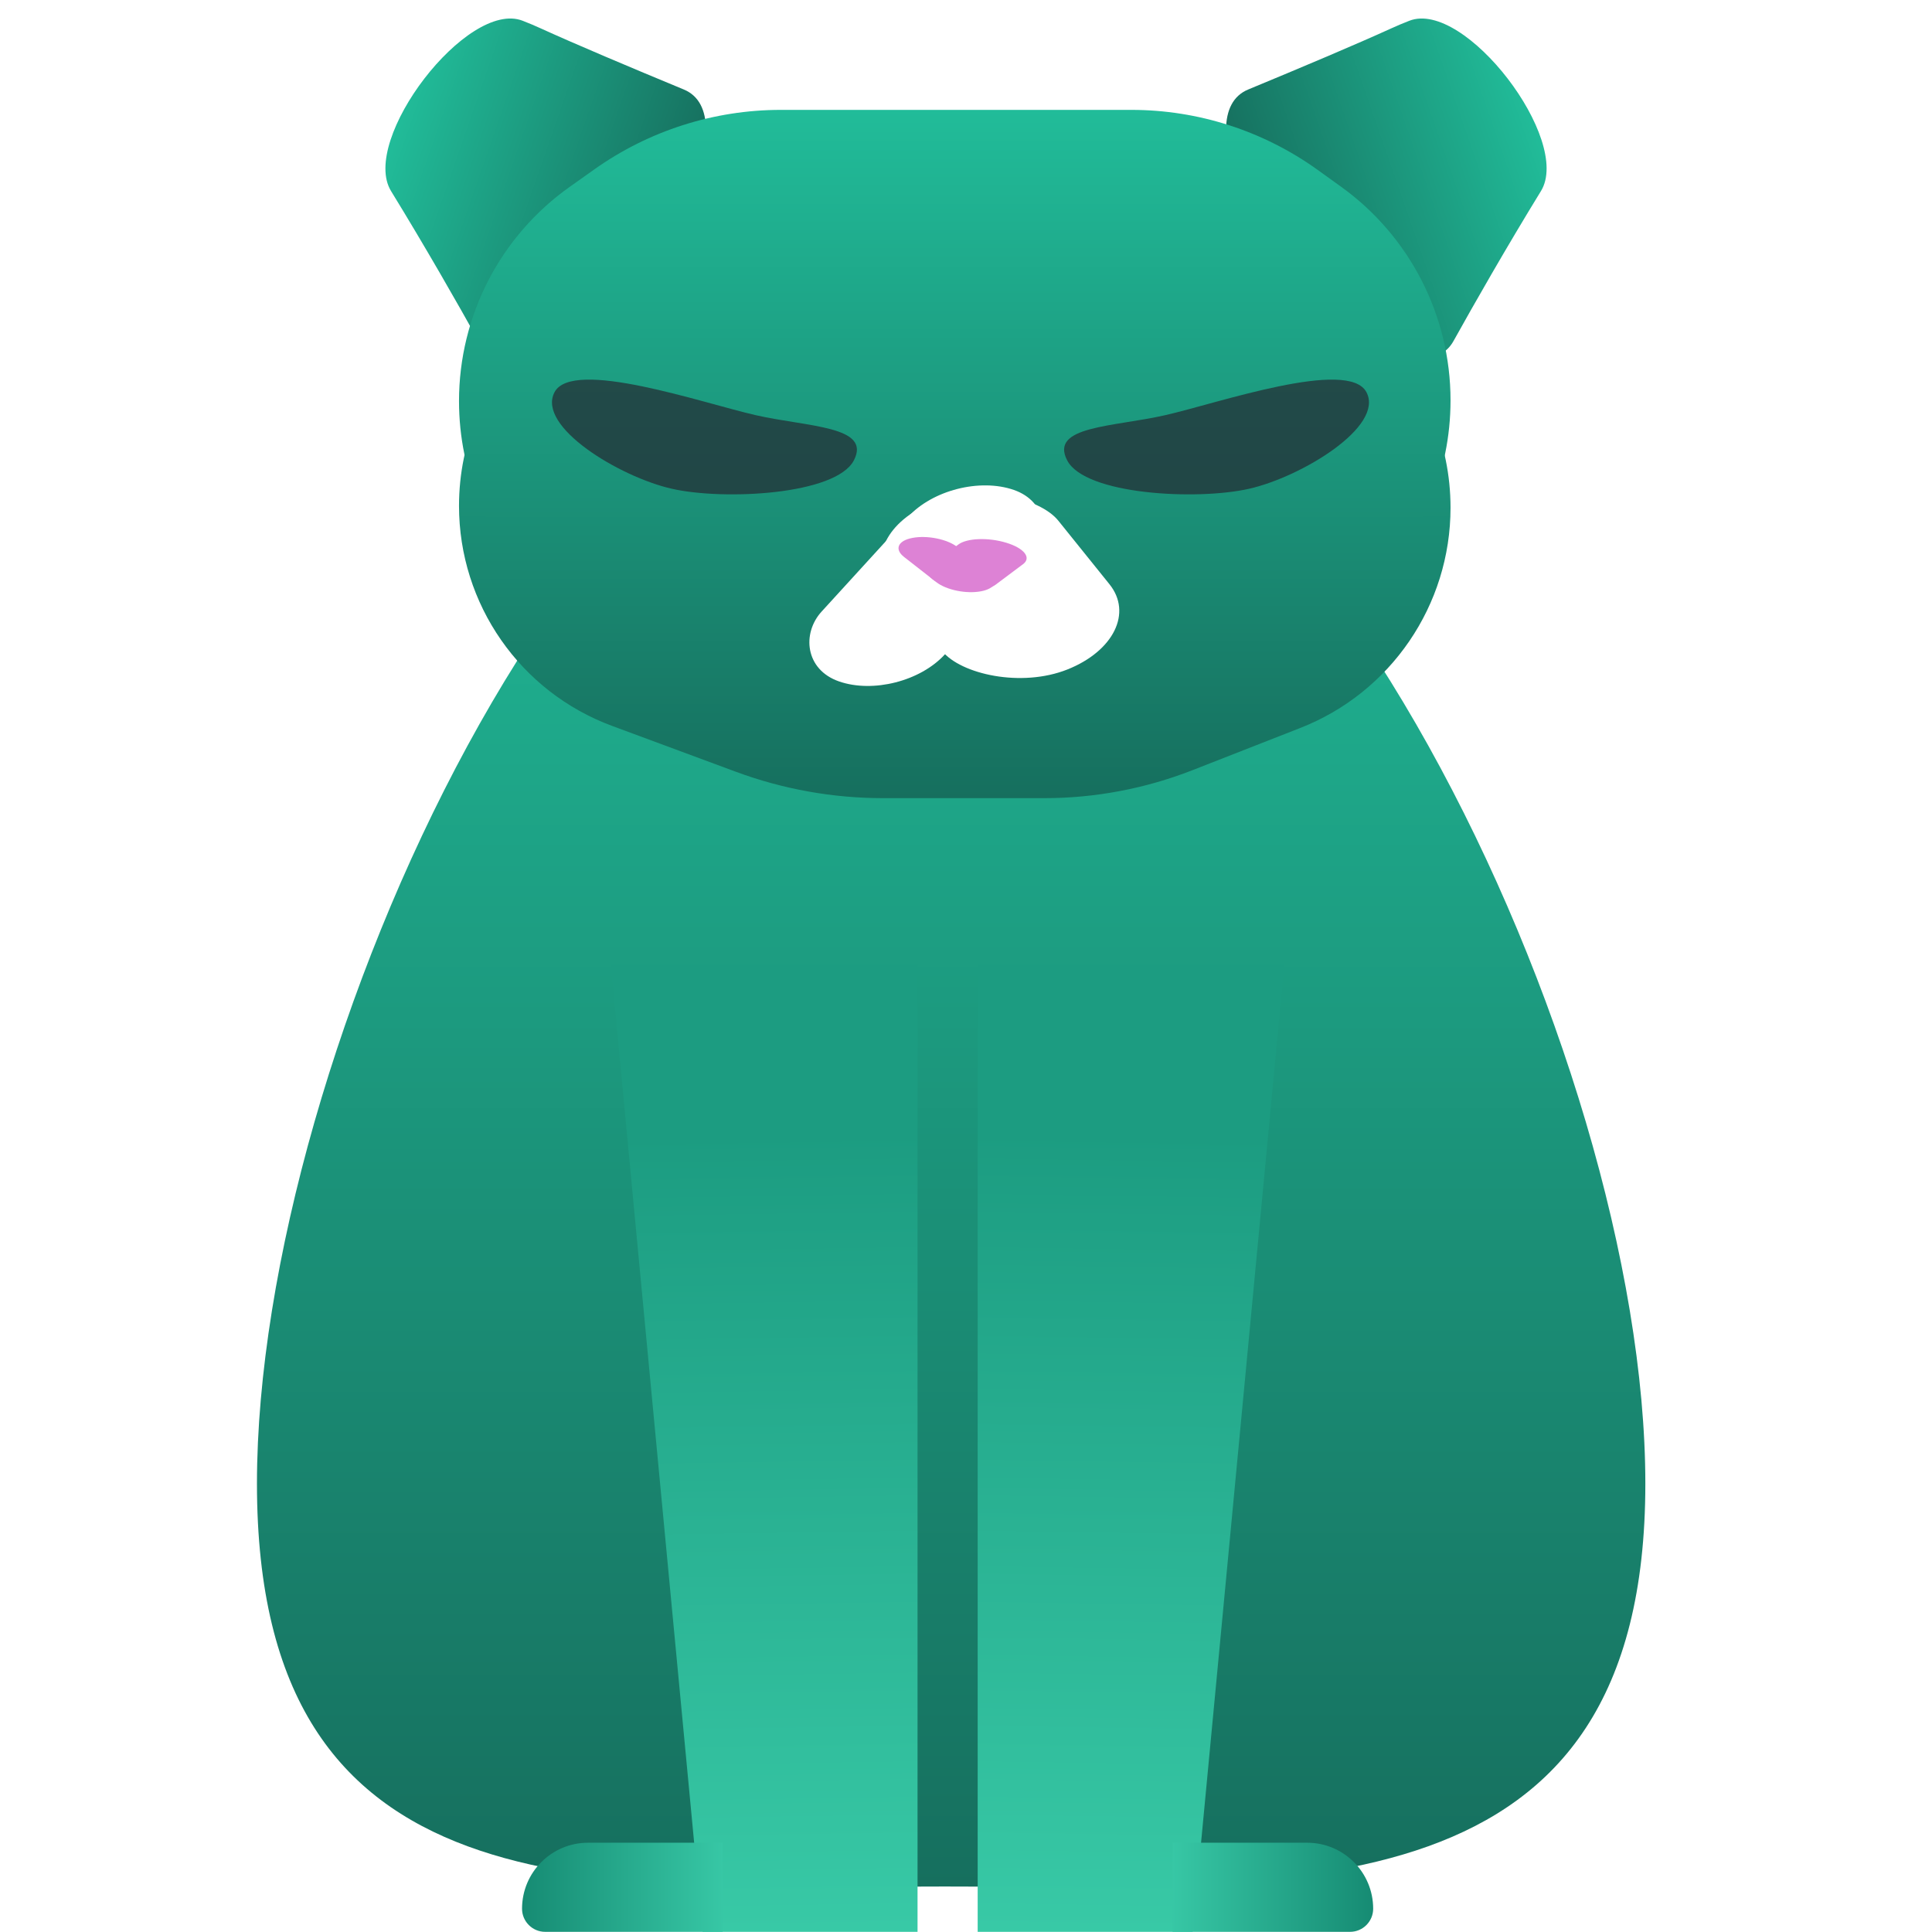 <svg width="24" height="24" viewBox="0 0 24 24" fill="none" xmlns="http://www.w3.org/2000/svg">
    <path
        d="M20.439 18.43C20.439 23.77 16.149 23.435 11.736 23.435C7.322 23.435 3.192 23.77 3.192 18.43C3.192 13.09 7.322 4.098 11.736 4.098C16.149 4.098 20.439 13.09 20.439 18.43Z"
        fill="url(#paint0_linear_4861_23577)" />
    <mask id="mask0_4861_23577" style="mask-type:alpha" maskUnits="userSpaceOnUse" x="3" y="4"
        width="18" height="20">
        <path
            d="M20.439 18.43C20.439 23.77 16.149 23.435 11.736 23.435C7.322 23.435 3.192 23.77 3.192 18.43C3.192 13.09 7.322 4.098 11.736 4.098C16.149 4.098 20.439 13.09 20.439 18.43Z"
            fill="url(#paint1_linear_4861_23577)" />
    </mask>
    <g mask="url(#mask0_4861_23577)">
        <g filter="url(#filter0_i_4861_23577)">
            <path
                d="M16.413 18.994C16.952 16.88 19.495 16.94 20.548 17.206L21.187 17.794V23.457H14.815V22.237C15.123 22.037 15.873 21.108 16.413 18.994Z"
                fill="url(#paint2_linear_4861_23577)" />
        </g>
        <g filter="url(#filter1_i_4861_23577)">
            <path
                d="M7.166 18.994C6.626 16.88 4.083 16.94 3.03 17.206L2.391 17.794V23.457H8.763V22.237C8.456 22.037 7.705 21.108 7.166 18.994Z"
                fill="url(#paint3_linear_4861_23577)" />
        </g>
    </g>
    <path d="M11.398 11.986H7.589L8.728 23.998H11.398V11.986Z"
        fill="url(#paint4_linear_4861_23577)" />
    <path
        d="M8.977 22.891H7.305C6.852 22.891 6.485 23.258 6.485 23.711C6.485 23.869 6.614 23.998 6.772 23.998H8.977V22.891Z"
        fill="url(#paint5_linear_4861_23577)" />
    <path d="M12.145 11.986H15.954L14.815 23.998H12.145V11.986Z"
        fill="url(#paint6_linear_4861_23577)" />
    <path
        d="M14.566 22.891H16.238C16.691 22.891 17.058 23.258 17.058 23.711C17.058 23.869 16.929 23.998 16.771 23.998H14.566V22.891Z"
        fill="url(#paint7_linear_4861_23577)" />
    <path
        d="M6.716 0.352C6.647 0.32 6.572 0.289 6.493 0.258C5.806 -0.011 4.467 1.738 4.858 2.374C5.286 3.071 5.691 3.781 5.945 4.238C6.115 4.541 6.548 4.521 7.076 4.184C8.349 3.369 9.247 1.423 8.495 1.112C7.826 0.835 7.146 0.548 6.716 0.352Z"
        fill="url(#paint8_linear_4861_23577)" />
    <path
        d="M17.284 0.352C17.353 0.32 17.428 0.289 17.507 0.258C18.194 -0.011 19.534 1.738 19.142 2.374C18.714 3.071 18.309 3.781 18.055 4.238C17.886 4.541 17.452 4.521 16.924 4.184C15.651 3.369 14.753 1.423 15.505 1.112C16.174 0.835 16.854 0.548 17.284 0.352Z"
        fill="url(#paint9_linear_4861_23577)" />
    <path
        d="M18.019 6.307C18.019 4.683 16.703 3.367 15.079 3.367H8.618C7.008 3.367 5.702 4.673 5.702 6.284C5.702 7.504 6.461 8.595 7.605 9.018L9.141 9.587C9.727 9.804 10.347 9.915 10.971 9.915H12.973C13.602 9.915 14.226 9.797 14.812 9.568L16.15 9.044C17.277 8.604 18.019 7.517 18.019 6.307Z"
        fill="url(#paint10_linear_4861_23577)" />
    <path
        d="M18.019 4.973C18.019 6.779 16.555 8.243 14.749 8.243H8.963C7.162 8.243 5.702 6.783 5.702 4.982C5.702 3.925 6.214 2.933 7.076 2.322L7.386 2.102C8.062 1.623 8.87 1.365 9.698 1.365H14.055C14.885 1.365 15.694 1.626 16.368 2.11L16.657 2.318C17.512 2.932 18.019 3.921 18.019 4.973Z"
        fill="url(#paint11_linear_4861_23577)" />
    <rect width="1.608" height="3.18" rx="0.804"
        transform="matrix(0.952 0.331 -0.683 0.748 11.829 5.82)" fill="white" />
    <rect width="1.948" height="3.142" rx="0.974"
        transform="matrix(1.067 -0.426 0.532 0.661 10.55 6.654)" fill="white" />
    <path
        d="M11.633 7.233C11.758 7.33 12.006 7.38 12.188 7.345C12.37 7.31 12.417 7.204 12.292 7.107L11.891 6.794C11.766 6.697 11.517 6.647 11.335 6.682C11.153 6.716 11.107 6.823 11.232 6.92L11.633 7.233Z"
        fill="#DD82D5" />
    <path
        d="M11.563 7.02C11.457 7.1 11.551 7.219 11.773 7.286C11.995 7.354 12.261 7.344 12.367 7.264L12.709 7.008C12.816 6.928 12.722 6.809 12.5 6.742C12.278 6.674 12.011 6.684 11.905 6.764L11.563 7.02Z"
        fill="#DD82D5" />
    <g style="mix-blend-mode:multiply" opacity="0.7">
        <path
            d="M6.888 4.873C6.665 5.301 7.697 5.924 8.344 6.071C8.992 6.219 10.384 6.147 10.607 5.719C10.829 5.29 10.034 5.305 9.386 5.157C8.739 5.01 7.11 4.445 6.888 4.873Z"
            fill="#232631" />
    </g>
    <g style="mix-blend-mode:multiply" opacity="0.7">
        <path
            d="M16.975 4.873C17.198 5.301 16.166 5.924 15.519 6.071C14.871 6.219 13.479 6.147 13.257 5.719C13.034 5.29 13.829 5.305 14.477 5.157C15.124 5.01 16.753 4.445 16.975 4.873Z"
            fill="#232631" />
    </g>
    <defs>
        <filter id="filter0_i_4861_23577" x="14.815" y="-15.926" width="32.372" height="39.383"
            filterUnits="userSpaceOnUse" color-interpolation-filters="sRGB">
            <feFlood flood-opacity="0" result="BackgroundImageFix" />
            <feBlend mode="normal" in="SourceGraphic" in2="BackgroundImageFix" result="shape" />
            <feColorMatrix in="SourceAlpha" type="matrix"
                values="0 0 0 0 0 0 0 0 0 0 0 0 0 0 0 0 0 0 127 0" result="hardAlpha" />
            <feOffset dx="26" dy="-33" />
            <feGaussianBlur stdDeviation="39" />
            <feComposite in2="hardAlpha" operator="arithmetic" k2="-1" k3="1" />
            <feColorMatrix type="matrix" values="0 0 0 0 0 0 0 0 0 0 0 0 0 0 0 0 0 0 0.25 0" />
            <feBlend mode="normal" in2="shape" result="effect1_innerShadow_4861_23577" />
        </filter>
        <filter id="filter1_i_4861_23577" x="2.391" y="-15.926" width="32.372" height="39.383"
            filterUnits="userSpaceOnUse" color-interpolation-filters="sRGB">
            <feFlood flood-opacity="0" result="BackgroundImageFix" />
            <feBlend mode="normal" in="SourceGraphic" in2="BackgroundImageFix" result="shape" />
            <feColorMatrix in="SourceAlpha" type="matrix"
                values="0 0 0 0 0 0 0 0 0 0 0 0 0 0 0 0 0 0 127 0" result="hardAlpha" />
            <feOffset dx="26" dy="-33" />
            <feGaussianBlur stdDeviation="39" />
            <feComposite in2="hardAlpha" operator="arithmetic" k2="-1" k3="1" />
            <feColorMatrix type="matrix" values="0 0 0 0 0 0 0 0 0 0 0 0 0 0 0 0 0 0 0.25 0" />
            <feBlend mode="normal" in2="shape" result="effect1_innerShadow_4861_23577" />
        </filter>
        <linearGradient id="paint0_linear_4861_23577" x1="11.816" y1="4.098" x2="11.816"
            y2="23.439" gradientUnits="userSpaceOnUse">
            <stop stop-color="#21BC99" />
            <stop offset="1" stop-color="#166F5E" />
        </linearGradient>
        <linearGradient id="paint1_linear_4861_23577" x1="11.816" y1="4.098" x2="11.816"
            y2="23.439" gradientUnits="userSpaceOnUse">
            <stop stop-color="#21BC99" />
            <stop offset="1" stop-color="#166F5E" />
        </linearGradient>
        <linearGradient id="paint2_linear_4861_23577" x1="17.282" y1="16.79" x2="18.385"
            y2="24.407" gradientUnits="userSpaceOnUse">
            <stop stop-color="#0B705B" />
            <stop offset="1" stop-color="#38C9A6" stop-opacity="0" />
        </linearGradient>
        <linearGradient id="paint3_linear_4861_23577" x1="6.296" y1="16.79" x2="5.193"
            y2="24.407" gradientUnits="userSpaceOnUse">
            <stop stop-color="#0B705B" />
            <stop offset="1" stop-color="#38C9A6" stop-opacity="0" />
        </linearGradient>
        <linearGradient id="paint4_linear_4861_23577" x1="9.155" y1="14.094" x2="9.303"
            y2="24.001" gradientUnits="userSpaceOnUse">
            <stop stop-color="#1C9C81" />
            <stop offset="1" stop-color="#38C9A6" />
        </linearGradient>
        <linearGradient id="paint5_linear_4861_23577" x1="6.485" y1="22.891" x2="8.977"
            y2="22.891" gradientUnits="userSpaceOnUse">
            <stop stop-color="#168B73" />
            <stop offset="1" stop-color="#37C7A5" />
        </linearGradient>
        <linearGradient id="paint6_linear_4861_23577" x1="14.388" y1="14.094" x2="14.24"
            y2="24.001" gradientUnits="userSpaceOnUse">
            <stop stop-color="#1C9C81" />
            <stop offset="1" stop-color="#38C9A6" />
        </linearGradient>
        <linearGradient id="paint7_linear_4861_23577" x1="17.058" y1="22.891" x2="14.566"
            y2="22.891" gradientUnits="userSpaceOnUse">
            <stop stop-color="#168B73" />
            <stop offset="1" stop-color="#37C7A5" />
        </linearGradient>
        <linearGradient id="paint8_linear_4861_23577" x1="4.334" y1="3.224" x2="7.868"
            y2="4.453" gradientUnits="userSpaceOnUse">
            <stop stop-color="#21BC99" />
            <stop offset="1" stop-color="#166F5E" />
        </linearGradient>
        <linearGradient id="paint9_linear_4861_23577" x1="19.666" y1="3.224" x2="16.132"
            y2="4.453" gradientUnits="userSpaceOnUse">
            <stop stop-color="#21BC99" />
            <stop offset="1" stop-color="#166F5E" />
        </linearGradient>
        <linearGradient id="paint10_linear_4861_23577" x1="11.86" y1="1.365" x2="11.86"
            y2="9.915" gradientUnits="userSpaceOnUse">
            <stop stop-color="#21BC99" />
            <stop offset="1" stop-color="#166F5E" />
        </linearGradient>
        <linearGradient id="paint11_linear_4861_23577" x1="11.86" y1="1.365" x2="11.86"
            y2="9.915" gradientUnits="userSpaceOnUse">
            <stop stop-color="#21BC99" />
            <stop offset="1" stop-color="#166F5E" />
        </linearGradient>
    </defs>
</svg>